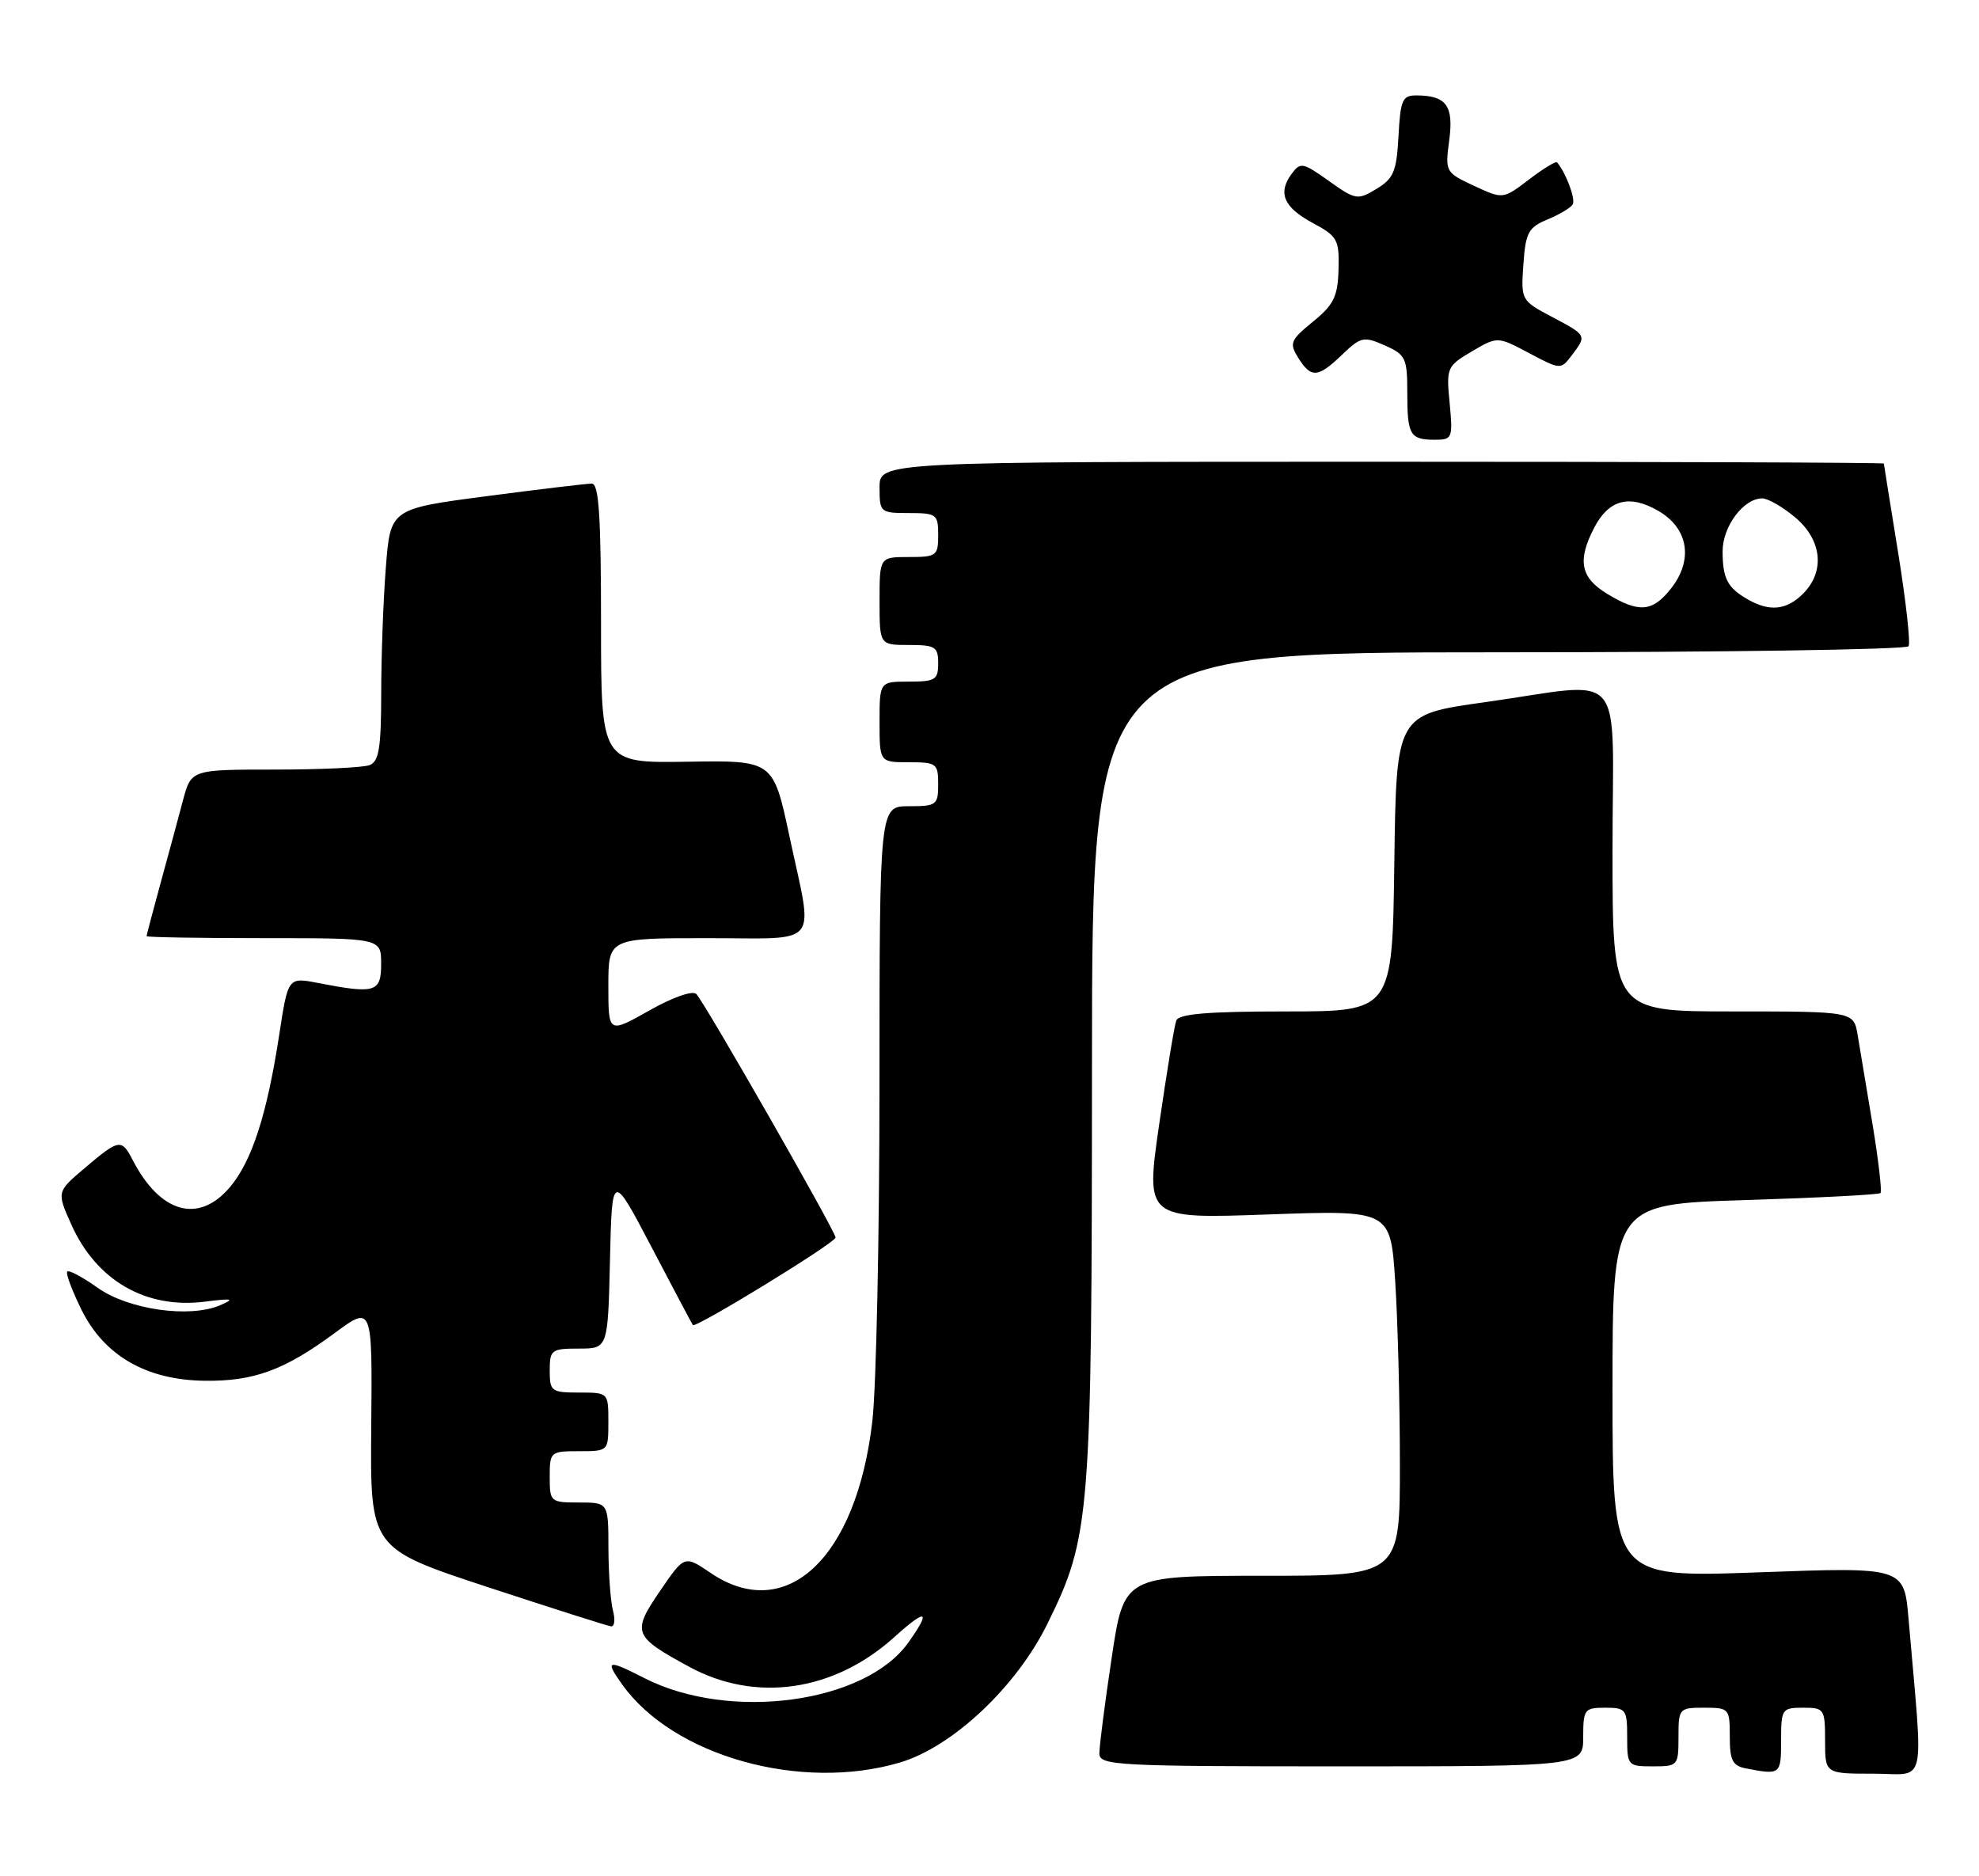 <?xml version="1.0" encoding="UTF-8" standalone="no"?>
<!DOCTYPE svg PUBLIC "-//W3C//DTD SVG 1.1//EN" "http://www.w3.org/Graphics/SVG/1.1/DTD/svg11.dtd" >
<svg xmlns="http://www.w3.org/2000/svg" xmlns:xlink="http://www.w3.org/1999/xlink" version="1.1" viewBox="0 0 270 256">
 <g >
 <path fill="currentColor"
d=" M 122.80 240.47 C 129.96 238.34 138.67 230.15 142.89 221.57 C 148.77 209.62 148.96 207.24 148.98 145.25 C 149.00 89.00 149.00 89.00 204.44 89.00 C 234.93 89.00 260.11 88.63 260.39 88.17 C 260.67 87.72 260.03 81.98 258.97 75.42 C 257.91 68.87 257.03 63.39 257.02 63.25 C 257.01 63.11 226.18 63.00 188.50 63.00 C 120.00 63.00 120.00 63.00 120.00 66.50 C 120.00 69.92 120.10 70.00 124.00 70.00 C 127.78 70.00 128.00 70.17 128.00 73.00 C 128.00 75.83 127.78 76.00 124.00 76.00 C 120.00 76.00 120.00 76.00 120.00 82.00 C 120.00 88.00 120.00 88.00 124.00 88.00 C 127.60 88.00 128.00 88.25 128.00 90.50 C 128.00 92.75 127.60 93.00 124.00 93.00 C 120.00 93.00 120.00 93.00 120.00 98.50 C 120.00 104.00 120.00 104.00 124.00 104.00 C 127.78 104.00 128.00 104.17 128.00 107.00 C 128.00 109.83 127.78 110.00 124.00 110.00 C 120.00 110.00 120.00 110.00 119.99 147.75 C 119.99 168.51 119.55 189.27 119.02 193.87 C 116.87 212.60 107.26 221.62 96.92 214.59 C 93.38 212.19 93.38 212.19 90.05 217.07 C 86.18 222.74 86.38 223.26 94.02 227.41 C 103.08 232.35 113.79 230.80 122.02 223.36 C 126.42 219.39 127.09 219.66 123.92 224.12 C 118.02 232.40 99.55 234.89 87.94 228.97 C 82.85 226.37 82.49 226.47 84.88 229.82 C 91.84 239.60 109.26 244.49 122.80 240.47 Z  M 243.00 237.50 C 243.00 233.17 243.11 233.00 246.00 233.00 C 248.89 233.00 249.00 233.17 249.00 237.50 C 249.00 242.00 249.00 242.00 255.60 242.00 C 262.98 242.00 262.42 244.49 260.39 220.90 C 259.78 213.80 259.78 213.80 239.89 214.53 C 220.00 215.25 220.00 215.25 220.00 189.78 C 220.00 164.30 220.00 164.30 238.07 163.74 C 248.02 163.43 256.33 163.00 256.56 162.78 C 256.78 162.55 256.29 158.35 255.48 153.43 C 254.66 148.52 253.74 143.04 253.45 141.25 C 252.91 138.00 252.91 138.00 236.45 138.00 C 220.00 138.00 220.00 138.00 220.00 116.00 C 220.00 90.47 222.23 93.05 202.50 95.82 C 190.50 97.50 190.50 97.50 190.23 117.75 C 189.96 138.00 189.96 138.00 175.45 138.00 C 164.75 138.00 160.82 138.33 160.48 139.25 C 160.22 139.94 159.18 146.31 158.15 153.40 C 156.29 166.30 156.29 166.30 173.00 165.70 C 189.71 165.10 189.71 165.10 190.35 174.80 C 190.70 180.14 190.99 191.36 190.99 199.75 C 191.00 215.00 191.00 215.00 172.17 215.00 C 153.34 215.00 153.34 215.00 151.66 226.25 C 150.73 232.44 149.98 238.29 149.99 239.25 C 150.00 240.88 152.24 241.00 183.00 241.00 C 216.00 241.00 216.00 241.00 216.00 237.00 C 216.00 233.22 216.17 233.00 219.00 233.00 C 221.83 233.00 222.00 233.22 222.00 237.00 C 222.00 240.90 222.08 241.00 225.50 241.00 C 228.92 241.00 229.00 240.90 229.00 237.00 C 229.00 233.10 229.08 233.00 232.50 233.00 C 235.91 233.00 236.00 233.11 236.00 236.93 C 236.00 240.21 236.37 240.93 238.25 241.29 C 242.91 242.19 243.00 242.12 243.00 237.50 Z  M 83.63 219.75 C 83.30 218.51 83.02 214.69 83.01 211.25 C 83.00 205.00 83.00 205.00 79.00 205.00 C 75.10 205.00 75.00 204.92 75.00 201.50 C 75.00 198.08 75.10 198.00 79.00 198.00 C 83.00 198.00 83.00 198.00 83.00 194.00 C 83.00 190.00 83.00 190.00 79.00 190.00 C 75.22 190.00 75.00 189.83 75.00 187.00 C 75.00 184.17 75.23 184.00 78.97 184.00 C 82.94 184.00 82.94 184.00 83.22 171.94 C 83.50 159.88 83.50 159.88 88.91 170.19 C 91.88 175.86 94.41 180.63 94.53 180.79 C 94.89 181.27 114.00 169.56 114.00 168.85 C 114.00 168.02 96.15 136.80 95.00 135.62 C 94.50 135.11 91.76 136.07 88.57 137.88 C 83.00 141.02 83.00 141.02 83.00 134.51 C 83.00 128.00 83.00 128.00 96.50 128.00 C 112.20 128.00 110.99 129.49 107.71 114.12 C 105.50 103.74 105.50 103.74 93.75 103.93 C 82.00 104.11 82.00 104.11 82.00 85.05 C 82.00 70.49 81.71 66.00 80.75 65.98 C 80.06 65.98 73.60 66.75 66.38 67.70 C 53.26 69.42 53.26 69.42 52.64 77.46 C 52.29 81.88 52.01 89.61 52.01 94.64 C 52.00 102.05 51.70 103.90 50.42 104.39 C 49.55 104.73 43.72 105.00 37.46 105.00 C 26.08 105.00 26.08 105.00 24.95 109.25 C 24.33 111.59 22.97 116.64 21.91 120.48 C 20.86 124.32 20.00 127.58 20.00 127.73 C 20.00 127.88 27.20 128.00 36.00 128.00 C 52.00 128.00 52.00 128.00 52.00 131.50 C 52.00 135.40 51.22 135.63 43.40 134.12 C 39.30 133.32 39.30 133.32 38.10 141.15 C 36.43 152.05 34.38 158.39 31.39 161.95 C 27.12 167.02 21.86 165.56 18.09 158.25 C 16.59 155.34 16.24 155.40 11.62 159.32 C 7.73 162.60 7.73 162.60 9.72 167.05 C 13.14 174.71 19.88 178.61 27.93 177.60 C 31.76 177.12 32.10 177.20 30.00 178.10 C 25.85 179.87 17.50 178.68 13.32 175.70 C 11.28 174.25 9.41 173.25 9.18 173.49 C 8.94 173.73 9.82 176.07 11.12 178.71 C 14.23 184.98 19.97 188.29 27.91 188.39 C 34.62 188.48 38.79 186.95 45.65 181.89 C 50.80 178.09 50.80 178.09 50.65 194.67 C 50.50 211.26 50.50 211.26 66.50 216.53 C 75.30 219.42 82.89 221.84 83.37 221.90 C 83.84 221.95 83.96 220.99 83.63 219.75 Z  M 197.78 55.01 C 197.31 50.17 197.40 49.96 200.80 47.95 C 204.31 45.89 204.31 45.89 208.62 48.18 C 212.91 50.45 212.95 50.45 214.44 48.48 C 216.51 45.75 216.52 45.77 211.75 43.24 C 207.53 41.01 207.50 40.95 207.84 36.08 C 208.14 31.73 208.52 31.03 211.11 29.95 C 212.72 29.29 214.28 28.36 214.57 27.89 C 215.00 27.20 213.65 23.58 212.43 22.15 C 212.27 21.96 210.54 23.01 208.59 24.50 C 205.06 27.19 205.06 27.19 201.10 25.35 C 197.20 23.53 197.15 23.43 197.72 19.15 C 198.35 14.44 197.34 13.04 193.30 13.02 C 191.33 13.00 191.07 13.58 190.80 18.57 C 190.54 23.39 190.14 24.36 187.80 25.77 C 185.22 27.33 184.95 27.29 181.30 24.69 C 177.75 22.16 177.42 22.09 176.22 23.72 C 174.29 26.35 175.14 28.29 179.13 30.44 C 182.47 32.23 182.73 32.70 182.62 36.76 C 182.52 40.46 181.97 41.58 179.13 43.89 C 176.04 46.41 175.88 46.83 177.12 48.82 C 178.88 51.63 179.80 51.57 183.12 48.38 C 185.67 45.94 186.06 45.86 188.93 47.13 C 191.78 48.39 192.00 48.86 192.00 53.58 C 192.00 59.37 192.37 60.00 195.79 60.00 C 198.14 60.00 198.23 59.77 197.78 55.01 Z  M 219.25 81.01 C 215.63 78.80 215.18 76.49 217.49 72.02 C 219.49 68.15 222.31 67.41 226.28 69.72 C 230.36 72.10 231.05 76.39 227.98 80.30 C 225.45 83.51 223.60 83.66 219.25 81.01 Z  M 238.50 81.81 C 235.69 80.21 235.03 78.97 235.02 75.25 C 235.00 71.85 237.87 68.00 240.42 68.00 C 241.21 68.00 243.23 69.17 244.92 70.59 C 248.58 73.67 249.03 77.97 246.00 81.00 C 243.76 83.24 241.47 83.49 238.50 81.81 Z "/>
</g>
</svg>